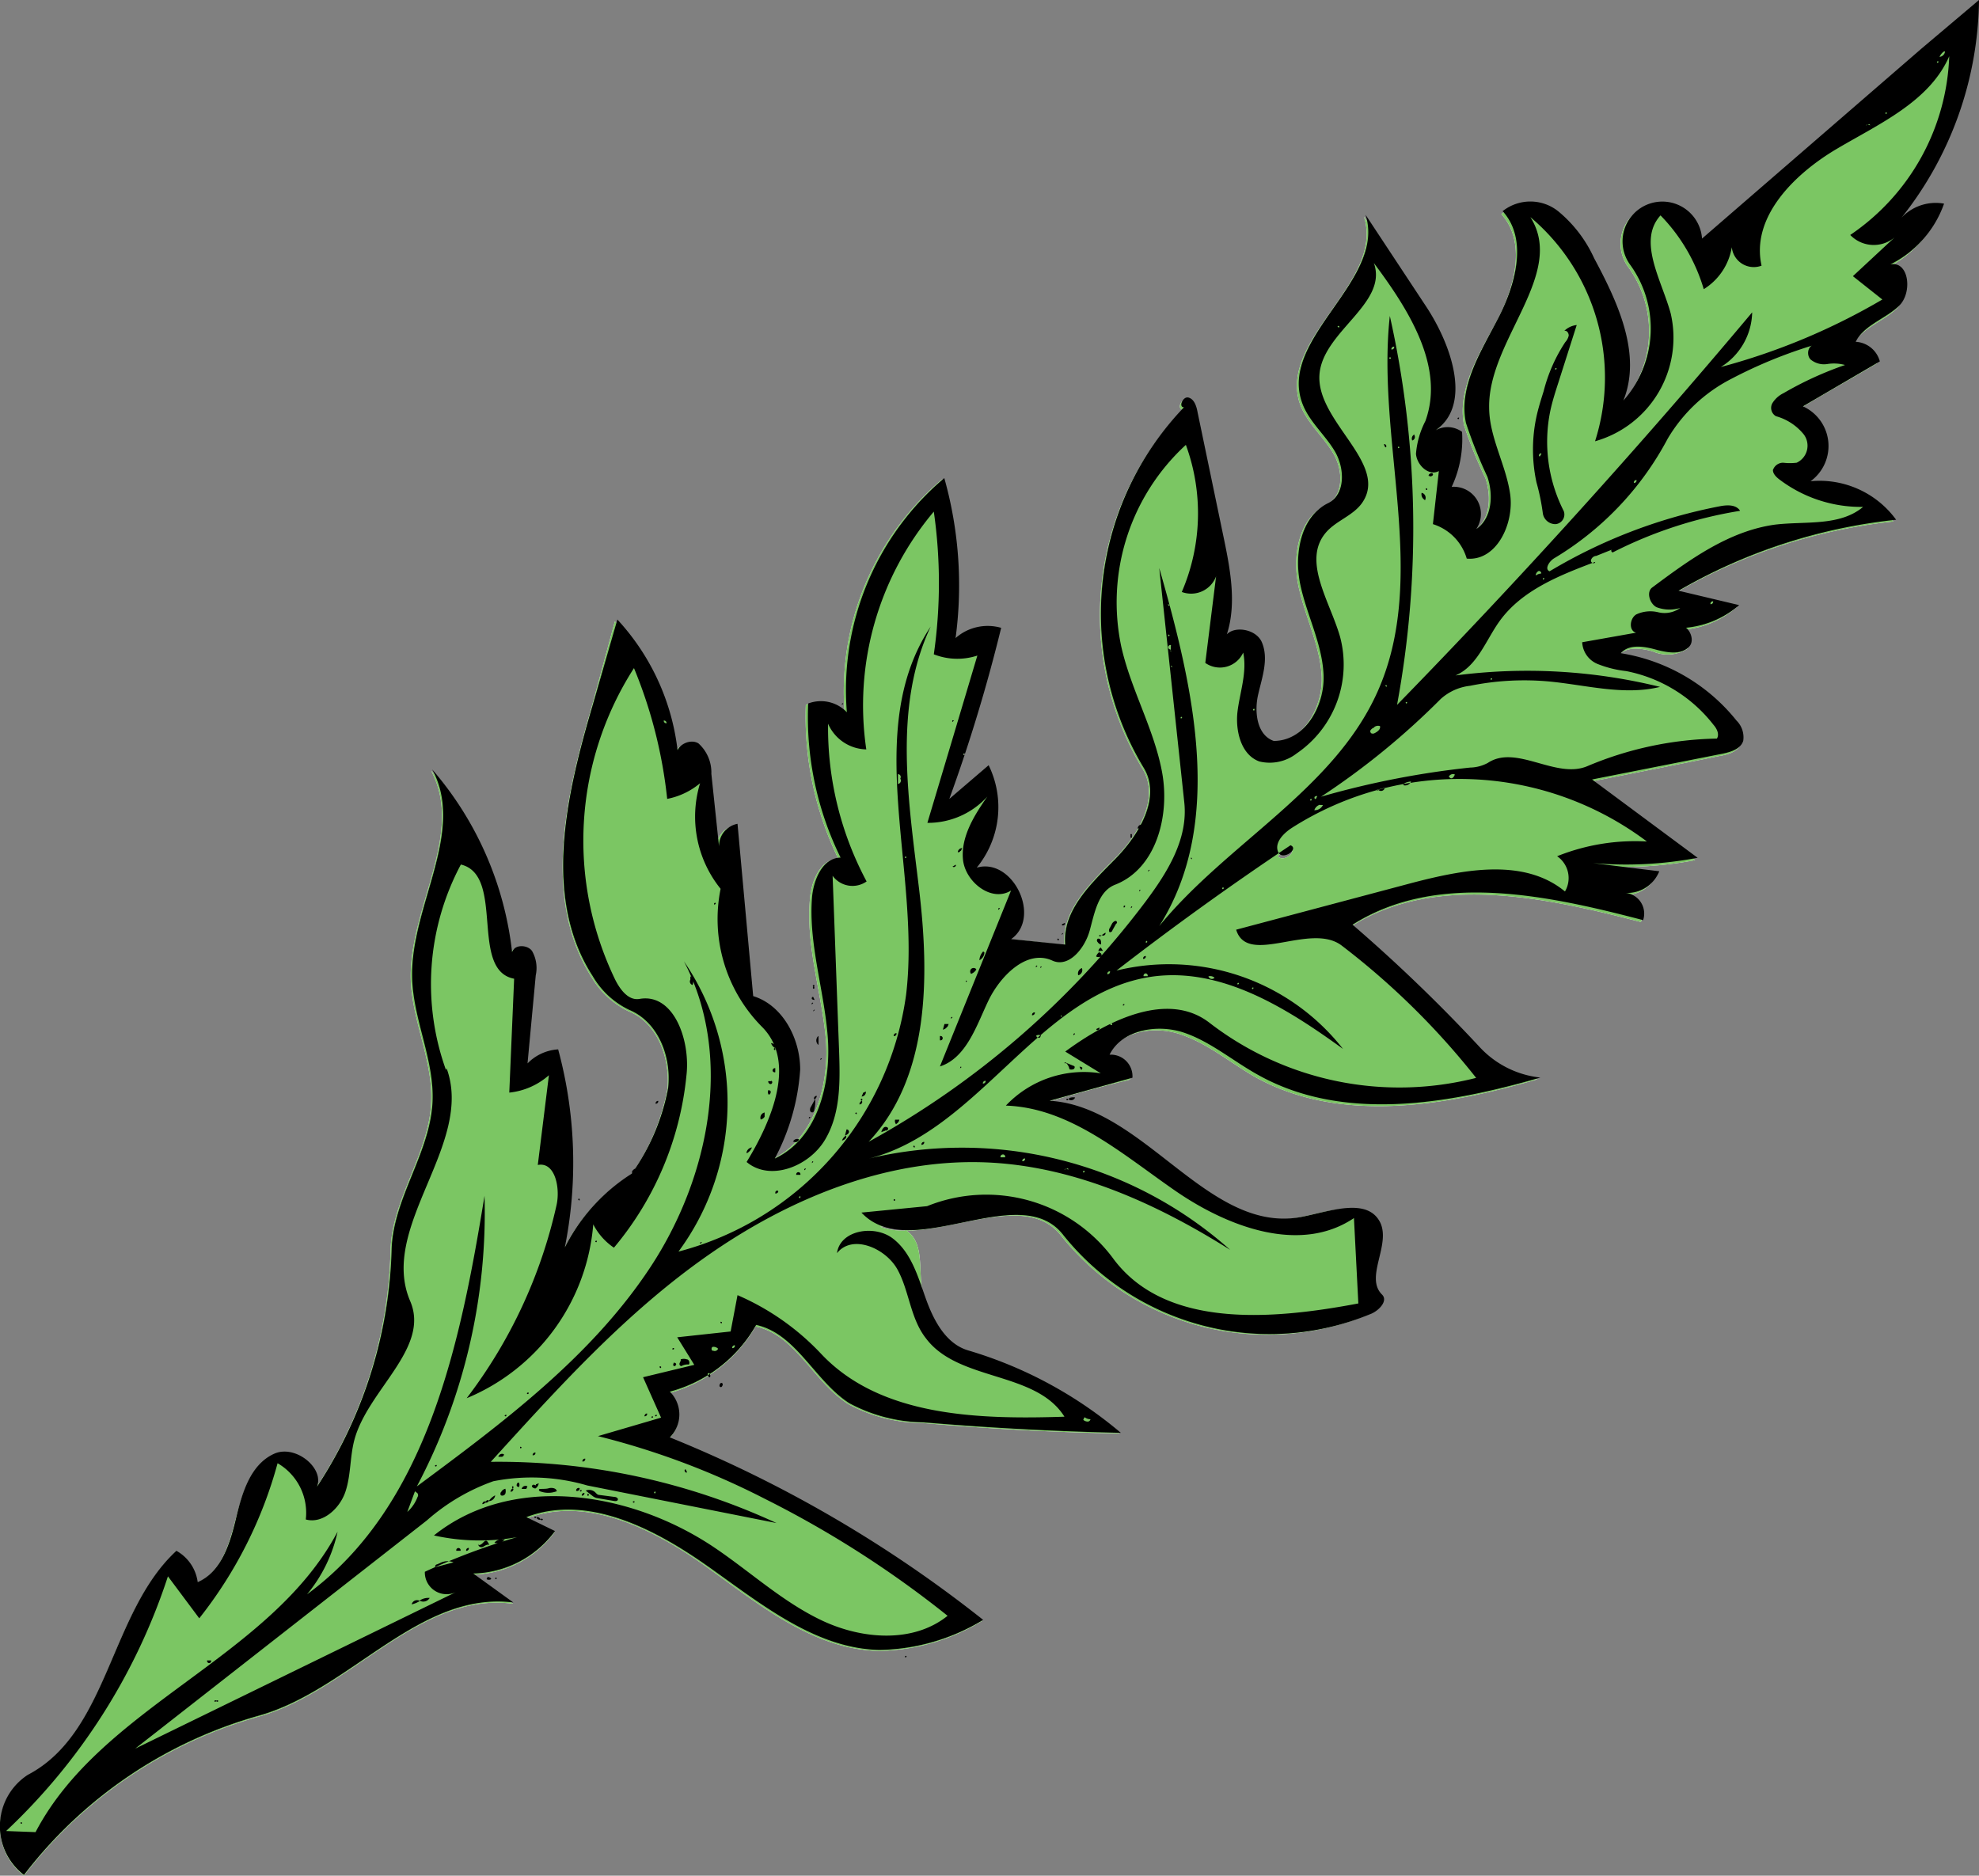 <svg xmlns="http://www.w3.org/2000/svg" viewBox="0 0 126.33 119.74"><rect x="0" y="0" width="126.33" height="119.74" fill="#808080" stroke="none"/><defs><style>.cls-1{fill:#fff;}.cls-2{fill:#7bc663;}</style></defs><title>daisy-leaf-iso</title><g id="Layer_2" data-name="Layer 2"><g id="Daisy_Leaf" data-name="Daisy Leaf"><path id="void" class="cls-1" d="M88,82.68c-1.13-1.09.56-3.13-.11-4.57-.77-1.65-3.19-.73-5-.38-5.93,1.17-10-7-16.06-7.39,1.74-.48,3.53-1,5.3-1.42a1.41,1.41,0,0,0-1.48-1.48c.8-1.61,3-2,4.74-1.4s3.11,1.77,4.66,2.67c5.4,3.05,12.14,1.92,18.09.19A6.19,6.19,0,0,1,94.35,67a101.86,101.86,0,0,0-8.12-7.85c5.35-3.4,12.36-1.88,18.52-.29a1.32,1.32,0,0,0-1.11-1.73,2.17,2.17,0,0,0,2.13-1.36l-4.2-.52a24.24,24.24,0,0,0,6.64-.34l-6.74-5c2.78-.55,5.55-1.09,8.29-1.65.56-.09,1.21-.28,1.37-.82a1.56,1.56,0,0,0-.45-1.29,11.79,11.79,0,0,0-7.35-4.32c.5-.57,1.42-.46,2.17-.25a2.33,2.33,0,0,0,2.19-.15.86.86,0,0,0-.23-1.23,2.53,2.53,0,0,1-.56,0,.41.41,0,0,1,.56,0,5.89,5.89,0,0,0,3.4-1.44L107,37.82a35.08,35.08,0,0,1,13.86-4.53,6,6,0,0,0-5.45-2.46,2.76,2.76,0,0,0-.5-4.76c1.65-1,3.28-1.9,4.91-2.88A1.68,1.68,0,0,0,118.31,22c.53-1.07,1.88-1.46,2.74-2.28s.63-2.9-.54-2.65a7,7,0,0,0,3.42-3.88,3.08,3.08,0,0,0-2.67.83,22.77,22.77,0,0,0,4.9-13.8c-1.23,1-2.44,2.09-3.65,3.14-4.68,4-9.33,8.07-14,12.1A2.53,2.53,0,1,0,104,17.13a7,7,0,0,1-.46,8.63c1.19-3-.37-6.27-1.89-9.09a8,8,0,0,0-2.28-3,2.82,2.82,0,0,0-3.53,0c1.61,1.77.86,4.63-.25,6.74S93,24.8,93.46,27.15a27,27,0,0,0,1.37,3.39c.38,1.16.31,2.65-.71,3.33a1.73,1.73,0,0,0-1.58-2.69,7.26,7.26,0,0,0,.68-3.51,1.56,1.56,0,0,0-1.85,0c2.57-1.53,1.19-5.49-.46-8-1.28-1.94-2.55-3.9-3.84-5.84,1.33,4.21-5.55,7.85-4.07,12,.44,1.17,1.44,2,2.1,3.09s.69,2.76-.43,3.3c-1.78.87-2.19,3.26-1.78,5.2s1.38,3.77,1.48,5.74-1.19,4.27-3.15,4.23c-1.1-.37-1.27-1.85-1-2.94s.73-2.3.27-3.34a1.51,1.51,0,0,0-2.29-.44c.66-2,.23-4.15-.19-6.18-.55-2.71-1.11-5.38-1.67-8.09-.07-.34-.21-.78-.57-.88s-.66.58-.27.62a19,19,0,0,0-2.59,22.9c1.17,1.86-.23,4.26-1.77,5.8s-3.38,3.3-3.19,5.49c-1.17-.14-2.32-.25-3.47-.37,2-1.38.09-5.2-2.19-4.53A6.12,6.12,0,0,0,63,49L60.5,51.12a99.58,99.58,0,0,0,3.27-10.94,3.09,3.09,0,0,0-2.88.65,25.65,25.65,0,0,0-.75-10.23,17.73,17.73,0,0,0-6.22,14.94A2.3,2.3,0,0,0,51.44,45a20.73,20.73,0,0,0,2.08,9.83c-1.12,0-1.71,1.36-1.81,2.49-.29,3,.73,6,1,8.93S52,72.72,49.31,74a13.85,13.85,0,0,0,1.6-5.67c0-2-1.08-4.1-3-4.68-.31-3.65-.63-7.31-1-10.94a1.41,1.41,0,0,0-1.17,1.44c-.17-1.56-.33-3.09-.5-4.65a2.38,2.38,0,0,0-.81-1.92,1,1,0,0,0-1.34.46,14.79,14.79,0,0,0-3.84-8.37L37.78,45.1c-1.66,5.72-3.19,12.28,0,17.31a5.53,5.53,0,0,0,2.35,2.15c1.84.73,2.68,3,2.47,5A14,14,0,0,1,40.29,75,11.67,11.67,0,0,0,36,79.75,26.7,26.7,0,0,1,34.82,84,11.61,11.61,0,0,1,36,79.75a27.53,27.53,0,0,0-.42-12.67,2.91,2.91,0,0,0-2,.92c.19-1.88.37-3.78.56-5.67a2.24,2.24,0,0,0-.25-1.55c-.33-.4-1.13-.44-1.27.08A21.51,21.51,0,0,0,27.52,49.2c2.15,4-1.38,8.72-1.3,13.25.06,2.71,1.46,5.3,1.3,8-.17,3.28-2.53,6.14-2.59,9.42a28.72,28.72,0,0,1-4.68,15c.34-1.15-1.48-2.59-2.78-2-1.5.69-2,2.49-2.42,4.1s-.92,3.42-2.46,4.07a2.64,2.64,0,0,0-1.34-2C7,103,6.93,110.61,1.8,113.36a3.89,3.89,0,0,0-.27,6.37,28.71,28.71,0,0,1,15-10.15c5.79-1.62,10.23-8,16.22-7.2l-2.56-1.86a6.63,6.63,0,0,0,5.21-2.71c-.6-.29-1.21-.6-1.83-.86,3.88-1.5,8.14.65,11.52,3.07s6.82,5.28,11,5.37a13,13,0,0,0,6.61-1.92,81.68,81.68,0,0,0-20-11.63,2,2,0,0,0,0-2.9,9.2,9.2,0,0,0,5.53-4.26c2.55.52,3.7,3.55,5.91,4.95a10.09,10.09,0,0,0,4.74,1.21c4.21.37,8.39.6,12.58.67a26.63,26.63,0,0,0-9.74-5.24c-1.42-.42-2.18-1.92-2.7-3.32s.11-3.42-1.06-4.32a.26.26,0,0,0-.15-.07,4.53,4.53,0,0,1-1.63-.25,2.6,2.6,0,0,1,1.63.25c3.41,0,7.85-2.37,9.94.34a16.85,16.85,0,0,0,19.64,5C87.88,83.68,88.44,83.09,88,82.68ZM82.31,54.12c.58.23-.42,1-.75.52Z"/><path id="fill2" class="cls-2" d="M88,82.68c-1.13-1.09.56-3.13-.11-4.57-.77-1.65-3.19-.73-5-.38-5.93,1.17-10-7-16.06-7.39,1.74-.48,3.53-1,5.3-1.42a1.41,1.41,0,0,0-1.48-1.48c.8-1.61,3-2,4.74-1.4s3.11,1.77,4.66,2.67c5.4,3.05,12.14,1.92,18.09.19A6.19,6.19,0,0,1,94.35,67a101.86,101.86,0,0,0-8.12-7.85c5.35-3.4,12.36-1.88,18.52-.29a1.32,1.32,0,0,0-1.11-1.73,2.17,2.17,0,0,0,2.13-1.36l-4.2-.52a24.24,24.24,0,0,0,6.64-.34l-6.74-5c2.78-.55,5.55-1.09,8.29-1.65.56-.09,1.21-.28,1.37-.82a1.56,1.56,0,0,0-.45-1.29,11.79,11.79,0,0,0-7.35-4.32c.5-.57,1.42-.46,2.17-.25a2.33,2.33,0,0,0,2.19-.15.86.86,0,0,0-.23-1.23,2.53,2.53,0,0,1-.56,0,.41.41,0,0,1,.56,0,5.89,5.89,0,0,0,3.4-1.44L107,37.82a35.08,35.08,0,0,1,13.86-4.53,6,6,0,0,0-5.45-2.46,2.76,2.76,0,0,0-.5-4.76c1.65-1,3.28-1.9,4.91-2.88A1.68,1.68,0,0,0,118.31,22c.53-1.07,1.88-1.46,2.74-2.28s.63-2.9-.54-2.65a7,7,0,0,0,3.42-3.88,3.08,3.08,0,0,0-2.67.83,22.77,22.77,0,0,0,4.9-13.8c-1.23,1-2.44,2.09-3.65,3.14-4.68,4-9.33,8.07-14,12.1A2.53,2.53,0,1,0,104,17.13a7,7,0,0,1-.46,8.63c1.19-3-.37-6.27-1.89-9.09a8,8,0,0,0-2.28-3,2.82,2.82,0,0,0-3.53,0c1.61,1.77.86,4.63-.25,6.74S93,24.8,93.46,27.15a27,27,0,0,0,1.37,3.39c.38,1.16.31,2.65-.71,3.33a1.73,1.73,0,0,0-1.58-2.69,7.26,7.26,0,0,0,.68-3.51,1.56,1.56,0,0,0-1.85,0c2.57-1.53,1.19-5.49-.46-8-1.28-1.94-2.55-3.9-3.84-5.84,1.33,4.21-5.55,7.85-4.07,12,.44,1.17,1.44,2,2.1,3.09s.69,2.76-.43,3.3c-1.78.87-2.19,3.26-1.78,5.2s1.38,3.77,1.48,5.74-1.19,4.27-3.15,4.23c-1.1-.37-1.27-1.85-1-2.94s.73-2.3.27-3.34a1.51,1.51,0,0,0-2.29-.44c.66-2,.23-4.15-.19-6.18-.55-2.71-1.11-5.38-1.67-8.09-.07-.34-.21-.78-.57-.88s-.66.58-.27.62a19,19,0,0,0-2.59,22.9c1.17,1.86-.23,4.26-1.77,5.8s-3.38,3.3-3.19,5.49c-1.17-.14-2.32-.25-3.47-.37,2-1.38.09-5.2-2.19-4.53A6.12,6.12,0,0,0,63,49L60.5,51.12a99.58,99.58,0,0,0,3.27-10.94,3.09,3.09,0,0,0-2.88.65,25.65,25.65,0,0,0-.75-10.23,17.73,17.73,0,0,0-6.22,14.94A2.3,2.3,0,0,0,51.44,45a20.73,20.73,0,0,0,2.08,9.83c-1.12,0-1.71,1.36-1.81,2.49-.29,3,.73,6,1,8.93S52,72.72,49.31,74a13.85,13.85,0,0,0,1.6-5.67c0-2-1.08-4.1-3-4.68-.31-3.65-.63-7.31-1-10.94a1.41,1.41,0,0,0-1.17,1.44c-.17-1.56-.33-3.09-.5-4.65a2.38,2.38,0,0,0-.81-1.92,1,1,0,0,0-1.34.46,14.79,14.79,0,0,0-3.84-8.37L37.78,45.1c-1.66,5.72-3.19,12.28,0,17.31a5.53,5.53,0,0,0,2.35,2.15c1.84.73,2.68,3,2.47,5A14,14,0,0,1,40.29,75,11.67,11.67,0,0,0,36,79.75,26.7,26.7,0,0,1,34.82,84,11.61,11.61,0,0,1,36,79.75a27.53,27.53,0,0,0-.42-12.67,2.91,2.91,0,0,0-2,.92c.19-1.88.37-3.78.56-5.67a2.24,2.24,0,0,0-.25-1.55c-.33-.4-1.13-.44-1.27.08A21.51,21.51,0,0,0,27.52,49.2c2.15,4-1.38,8.72-1.3,13.25.06,2.71,1.46,5.3,1.3,8-.17,3.28-2.53,6.14-2.59,9.42a28.72,28.72,0,0,1-4.68,15c.34-1.15-1.48-2.59-2.78-2-1.5.69-2,2.49-2.42,4.1s-.92,3.42-2.46,4.07a2.64,2.64,0,0,0-1.34-2C7,103,6.93,110.61,1.8,113.36a3.89,3.89,0,0,0-.27,6.37,28.71,28.71,0,0,1,15-10.15c5.79-1.62,10.23-8,16.22-7.2l-2.56-1.86a6.63,6.63,0,0,0,5.21-2.71c-.6-.29-1.21-.6-1.83-.86,3.88-1.5,8.14.65,11.52,3.07s6.82,5.28,11,5.37a13,13,0,0,0,6.61-1.92,81.68,81.68,0,0,0-20-11.63,2,2,0,0,0,0-2.9,9.2,9.2,0,0,0,5.53-4.26c2.55.52,3.7,3.55,5.91,4.95a10.09,10.09,0,0,0,4.74,1.21c4.21.37,8.39.6,12.58.67a26.63,26.63,0,0,0-9.74-5.24c-1.42-.42-2.18-1.92-2.7-3.32s.11-3.42-1.06-4.32a.26.26,0,0,0-.15-.07,4.53,4.53,0,0,1-1.63-.25,2.6,2.6,0,0,1,1.63.25c3.41,0,7.85-2.37,9.94.34a16.85,16.85,0,0,0,19.64,5C87.88,83.68,88.44,83.09,88,82.68ZM82.31,54.12c.58.23-.42,1-.75.52Z"/><path id="fill1" d="M43.5,87.21c-.08,0-.15-.09-.12-.18s.1-.16.07-.25a.61.61,0,0,1,.4,0c.13,0,.21.23.12.33A.77.77,0,0,0,43.5,87.21Zm-8,8a1.46,1.46,0,0,1-1,0c-.06,0-.13-.1-.08-.14s.4,0,.6-.06S35.54,95,35.54,95.21Zm-8.76,7a1,1,0,0,1,.69-.2A.48.48,0,0,1,26.78,102.18Zm5.29-3.94.2,0a.66.66,0,0,1-.67.22.61.61,0,0,1,.47-.23Zm-1.52.33c.07.08.21,0,.29-.08s.17-.2.27-.15a.31.31,0,0,1,.09.11l.08.15c-.13-.07-.28.05-.41.12S30.49,98.71,30.55,98.57ZM51.91,71a.14.14,0,0,1-.2-.11.36.36,0,0,1,.07-.26l.26-.48a2.3,2.3,0,0,1-.07.74A.24.24,0,0,1,51.91,71Zm16.68-2.93a.14.14,0,0,1-.08.19.39.39,0,0,1-.24,0,.76.76,0,0,0-.23-.42l.46.19A.16.16,0,0,1,68.59,68.08Zm-16.34-2v.64A.37.37,0,0,1,52.25,66.13ZM26.79,102.21a1.62,1.62,0,0,1-.51.21.35.35,0,0,1,.5-.23ZM32,93h-.19a.25.25,0,0,1,.36-.16A.16.16,0,0,1,32,93Zm0,2.23a.42.42,0,0,1,.26-.19.54.54,0,0,1,0,.31.21.21,0,0,1-.25.12c-.09,0-.08-.22,0-.23Zm2.21-.47.18-.07a.47.47,0,0,1-.21.33c-.12,0-.29-.11-.2-.2s.15,0,.23,0Zm-.61.29H33.3a.25.25,0,0,1,.37-.16l-.08.17ZM68.22,70.19c0-.14.25-.15.41-.13a.27.27,0,0,1-.42.12Zm-37,25.61a1,1,0,0,1,.39-.34.42.42,0,0,1-.4.37ZM50.62,72.89a.28.28,0,0,1,.39-.15.24.24,0,0,1-.35.14Zm22-20a.3.3,0,0,1,.27-.27.32.32,0,0,1-.27.28ZM31.1,100.73c0-.13.28,0,.25.08a.28.28,0,0,1-.29,0Zm9.49-26.14a.39.39,0,0,1,0,.24c0,.08-.12.14-.19.1s-.08-.15,0-.22a.42.42,0,0,1,.21-.13ZM29.4,99h-.27a.14.14,0,1,1,.27,0Zm3.65-4.1c-.13,0-.06-.29.07-.25a.28.28,0,0,1,0,.29Zm8.8-24.44a.16.16,0,0,1,.17-.18.16.16,0,0,1-.17.18Zm31.29-9.43a.15.15,0,0,1-.17.18.16.16,0,0,1,.17-.18ZM67.8,59l.17-.08c.07.1-.14.23-.19.11ZM46,88.54c-.14,0-.05-.3.08-.25s0,.3-.08.26ZM70,65.68l.17-.08c.08.1-.14.23-.19.11ZM41.14,90.41c0-.09.08-.19.17-.17a.15.15,0,0,1-.18.17Zm2-3.29s0,.12-.11.08S43,87.1,43,87a.14.14,0,0,1,.17.09Zm-5.78,6a.16.16,0,0,1-.18.18.16.16,0,0,1,.18-.18Zm6.42.7.08.17c-.1.08-.23-.14-.11-.19Zm-7,1.35A.16.16,0,0,1,37,95a.16.16,0,0,1-.18.18ZM69,68.28l-.09-.18a.23.23,0,0,1,.18.06s0,.15-.07.12ZM37.14,95.48a.15.15,0,0,1,.17-.17.16.16,0,0,1-.18.17ZM34,92.9a.16.16,0,0,1,.18-.17.15.15,0,0,1-.18.17ZM32.73,95c.1.07,0,.24-.14.23a.27.27,0,0,1,.15-.22Zm-1.77.9c.06-.09.19-.19.25-.1a.19.19,0,0,1-.26.11ZM52,70.19c-.1-.07,0-.24.14-.23a.27.27,0,0,1-.15.22Zm7,2.71a.16.16,0,0,1-.18.18A.16.16,0,0,1,59,72.9ZM31,95.88a.24.24,0,0,1-.21.14c0-.11.13-.23.22-.14ZM29.76,99a.15.15,0,0,1,.17-.18.16.16,0,0,1-.18.18Zm4.76-2a.2.2,0,0,1-.27-.12c.06-.08.2,0,.25.1ZM51.81,64.09c0-.06.07-.11.1-.06l-.08.09Zm.1-.45.09.19a.23.23,0,0,1-.18-.06c0-.05,0-.15.07-.12Zm0,.89s.07-.11.1-.06l-.08.09ZM37.39,95.16a.56.56,0,0,1,.6.1c.07.07.14.16.23.17l1,.13c.11,0,.25.08.22.18s-.15.09-.24.08l-1.11-.19a.64.64,0,0,1-.25-.12Zm21-21.91s-.11,0-.08-.08.11,0,.08.08Zm-5.93-5.66-.09.08s0-.13.06-.11ZM68.63,66l-.09.08c-.05,0,0-.13.06-.11ZM51.94,63c.07,0,.06.12,0,.12s-.07-.12,0-.12Zm16.25,7.19c0-.06-.12-.06-.12,0S68.19,70.25,68.19,70.19ZM51.63,71.38c0-.06.07-.11.1-.06l-.08.09Zm5.43,5.17s.11,0,.07.08-.11,0-.07-.08Zm11-8.68c0-.06-.11-.06-.11,0A.06.06,0,0,0,68,67.87Zm3.74-3.75-.09.08c-.06,0,0-.13,0-.1Zm-4.29-4.2s.11,0,.08.08-.12,0-.08-.08Zm-13.67-15-.1.08s0-.13.06-.1ZM71,65.39c0-.07-.12-.07-.12,0S71,65.45,71,65.39Zm-3.23-5.75s.07-.11.1-.06l-.08.09ZM37,76.63s-.11,0-.08-.08.11,0,.08.08Zm9,7.75s.11,0,.08.07-.11,0-.08-.08Zm25-19c0-.06.12-.06.12,0s-.12.06-.12,0ZM42.92,86.14s0-.11.08-.08,0,.12-.08.08Zm14.85,19.65s0-.11.07-.08,0,.12-.07.08ZM42.12,87.22s.11,0,.08.08-.12,0-.08-.08Zm-.19,3.11s0,.11-.08.08,0-.11.08-.08Zm-.34.17s0-.11.07-.08,0,.11-.08.08ZM38.87,76.4c-.07,0-.07-.13,0-.13s.06.12,0,.13Zm1.64,19.44s0,.12-.08.08,0-.11.08-.07Zm-3.38-.71s0,.11-.08.08,0-.11.08-.08Zm.41.23c.06,0,.06.13,0,.13s-.06-.12,0-.13Zm34.67-42c.07,0,.07.12,0,.12s-.07-.12,0-.12Zm-39,39s.11,0,.07.07-.11,0-.07-.07Zm-1.6,8.43s0-.11.07-.07,0,.11-.07.07ZM72.21,53.37c-.07,0-.06-.13,0-.13s.07.13,0,.13ZM32.73,95c-.06,0-.06-.12,0-.12s.07.12,0,.12Zm1.79,2c0-.07.13-.06.13,0s-.12.07-.13,0ZM93.14,26.67s0,.11-.07.08,0-.12.08-.08ZM34.23,96.86c0-.06-.12-.06-.12,0S34.23,96.92,34.23,96.86ZM13.81,108.59c0-.06.12-.06.12,0s-.12.06-.12,0Zm0,0c0-.06-.12-.06-.12,0S13.78,108.66,13.78,108.6Zm35-37.3a.41.41,0,0,1-.25.18.34.34,0,0,1,.25-.45v.27ZM90.93,31.9a.41.41,0,0,1-.18-.44.32.32,0,0,1,.21.48ZM56.52,72.18l-.26.09A.57.57,0,0,1,56.4,72a.19.19,0,0,1,.28,0c.06.09-.08.23-.15.15ZM54,73.34c-.07.09.06.19.07.29s-.26.18-.31,0,.08-.3.22-.33ZM51.94,63c-.07,0-.07-.12,0-.12s.07.12,0,.12Zm-7.87-.47,0-.21a.47.47,0,0,1,.14.56.23.23,0,0,1-.14-.34Zm25-.71a.34.34,0,0,1-.24.44.36.36,0,0,1,.25-.46Zm-6.32-1.07s.09,0,.09.08a.59.59,0,0,1-.32.47.89.89,0,0,1,.24-.56Zm-2.29,4.8a.42.42,0,0,1-.27.18l.1-.36h.27l-.08.19Zm1.86-3.65a.67.67,0,0,1-.33.27.24.24,0,0,1,0-.31.23.23,0,0,1,.32,0Zm7.88-1.07c.11,0,.16.16.07.23a.32.32,0,0,1-.3,0,.57.57,0,0,1,.23-.3ZM47.65,73.61a.4.4,0,0,1,.35-.36.72.72,0,0,1-.29.35Zm9.55-1.84a.31.31,0,0,1-.06-.29h.27a.4.4,0,0,1-.18.26Zm33.08-44a.23.23,0,0,1-.13.35.29.29,0,0,1,.15-.39ZM53.94,72.49l.1-.39c.1,0,.18.09.15.19s-.13.14-.21.19Zm-4.62-4.13a.15.15,0,0,1,.17-.17v.26a.14.14,0,0,1-.17-.09ZM54,72.49c.09.13-.09.29-.25.32A.56.56,0,0,1,54,72.5Zm16.26-12.2a.35.35,0,0,1-.19-.15.14.14,0,0,1,0-.21.15.15,0,0,1,.2.12.47.47,0,0,1,0,.26ZM49.13,69.62c.13,0,.06.29-.07.25a.28.28,0,0,1,0-.29ZM61.31,54.31a.14.14,0,0,1-.17.09.29.29,0,0,1,.28-.26l-.08.18Zm8.85,6.45c-.09-.06,0-.21.11-.27l.14.21-.25,0ZM49.45,66.89a.57.57,0,0,1-.23-.3.27.27,0,0,1,.26.31ZM50.83,75a.14.14,0,0,1,.13-.17.13.13,0,0,1,.13.17Zm-1.61-6c.1,0,.1.17,0,.2s-.19-.08-.18-.18h.18Zm42-38.66c0,.14.3.05.25-.08S91.16,30.26,91.2,30.39ZM55.09,69.77l.18-.09A.28.28,0,0,1,55,70l.08-.18ZM71.23,59l-.22.39c0,.06-.09.13-.16.12s-.08-.18,0-.28l.14-.27c.07-.12.25-.24.3-.12S71.26,58.93,71.23,59ZM49.67,76.1a.18.18,0,0,1-.18.09c0-.06,0-.14.07-.17s.15,0,.11.08ZM13.22,106h.26a.14.14,0,0,1-.13.17.14.14,0,0,1-.13-.17ZM60,66.14a.14.14,0,1,1,0,.27v-.27Zm10.35-6.46.21-.14c.06.11-.12.25-.21.16Zm-9.47-4.4L61,55.2c.08.09-.13.22-.19.11Zm5,9.53a.16.16,0,0,1,.18-.18.16.16,0,0,1-.18.18ZM55,70.27c.1.07,0,.25-.14.23a.28.28,0,0,1,.14-.22Zm-10.82,9.6a.13.13,0,0,1,0-.16.12.12,0,0,1,.17,0l-.09.16ZM57.05,66.14a.16.16,0,0,1,.18-.18.16.16,0,0,1-.18.18Zm31.37-37.6-.08-.17c.1-.07.23.14.11.19ZM45.58,57.68s.08-.11.11,0l-.08.09Zm.8,3.92s-.12,0-.08-.08.11,0,.07.08Zm15,6.52-.09.08s0-.13.06-.1Zm-6.69,3s-.12,0-.08-.07.11,0,.07.08Zm7.05-8.5-.09.08s0-.13,0-.1ZM60.7,65c0-.06.07-.11.1-.06l-.08.09ZM55,70.26c-.07,0-.06-.12,0-.12s.07.12,0,.12ZM66.5,61.72l-.09.08s0-.13.06-.1Zm-.38,0c0-.06.07-.11.1-.06l-.08.09ZM63.83,58l-.09.07c-.05,0,0-.13.06-.1ZM51.92,74.17l-.09.08s0-.13.05-.11ZM70.21,60.48l0-.18,0,.18ZM49.45,66.91c.07,0,.06.12,0,.12s-.07-.12,0-.12Zm4,7-.09.08c-.05,0,0-.13.06-.1Zm-2,.71-.09.08c-.05,0,0-.13.06-.1Zm-6.42-1.88s.12,0,.08.07-.11,0-.07-.07Zm-.16.82-.09.07s0-.13.06-.1ZM71.72,57.86s.08-.11.11,0l-.08.09ZM44.81,79.32l-.1.08c-.05,0,0-.13.06-.1ZM72.28,57.9l-.09.08s0-.14.06-.11ZM99.87,21.11a1.34,1.34,0,0,1,.78-.36l-1.17,3.67c-.19.59-.38,1.18-.51,1.78a9.77,9.77,0,0,0,.85,6.42.62.62,0,0,1-.51.84.81.81,0,0,1-.82-.67,14,14,0,0,0-.41-2,10,10,0,0,1,0-4.19c.12-.55.29-1.09.46-1.63a10.24,10.24,0,0,1,1.38-3.13.9.9,0,0,0,.22-.42c0-.16-.12-.34-.28-.3m-1.55,8,.09-.16c-.1-.08-.23.13-.12.18m1-5.55s.11,0,.08-.07-.11,0-.08.08Zm-29,36.15c0-.06-.12-.06-.12,0S70.33,59.76,70.33,59.69Zm3-4.14s.08-.11.11-.06l-.08.09ZM38.1,79.22s0,.11-.07.07,0-.11.08-.07ZM60.9,46l-.09.08c-.05,0,0-.13,0-.1ZM72.81,56.83l-.09.08s0-.13.06-.1ZM33.75,88.91s0,.11-.08.08,0-.12.08-.08Zm-1.42,1.42s0,.11-.08.08,0-.11.08-.08Zm-31,26s.11,0,.07.07-.11,0-.07-.08ZM27.88,93.53s0,.11-.08.08,0-.11.08-.08ZM91.1,31.28s-.11,0-.08-.08.11,0,.08.08ZM33.63,67.93a3,3,0,0,1,2-.94,27.64,27.64,0,0,1-.8,16.94,11.91,11.91,0,0,1,5.49-9,13.84,13.84,0,0,0,2.33-5.46c.23-2-.63-4.23-2.48-5a5.37,5.37,0,0,1-2.33-2.15c-3.23-5-1.69-11.59,0-17.32l1.57-5.45a14.82,14.82,0,0,1,3.89,8.81c-.39-.62.68-1.29,1.29-.9a2.5,2.5,0,0,1,.82,1.94l.49,4.64a1.45,1.45,0,0,1,1.18-1.45l1,11c1.89.58,3,2.71,3,4.69a14.12,14.12,0,0,1-1.62,5.68c2.73-1.27,3.61-4.77,3.38-7.77s-1.25-6-1-8.95c.11-1.12.69-2.48,1.82-2.49a20.32,20.32,0,0,1-2.07-9.84,2.29,2.29,0,0,1,2.47.56,17.71,17.71,0,0,1,6.22-14.95A25.28,25.28,0,0,1,61,40.73a3.11,3.11,0,0,1,2.91-.65A104.14,104.14,0,0,1,60.6,51l2.51-2.15a6.09,6.09,0,0,1-.76,6.54c2.3-.67,4.16,3.17,2.2,4.56L68,60.3c-.19-2.18,1.67-3.91,3.2-5.47S74.16,50.88,73,49a19.05,19.05,0,0,1,2.58-23c-.37,0-.07-.72.29-.62s.5.53.57.9l1.68,8.07c.46,2.21.9,4.59,0,6.67,0-1.14,2-1.07,2.44,0s0,2.23-.25,3.34-.07,2.57,1,2.94c2,0,3.27-2.25,3.18-4.23s-1.07-3.8-1.48-5.73,0-4.35,1.77-5.22c1.12-.55,1.07-2.23.43-3.31s-1.67-1.92-2.09-3.1c-1.49-4.16,5.39-7.82,4.05-12l3.87,5.86c1.65,2.5,3,6.44.45,8a1.55,1.55,0,0,1,1.84,0,7.2,7.2,0,0,1-.66,3.51,1.73,1.73,0,0,1,1.57,2.69c1-.67,1.1-2.17.71-3.33A30.88,30.88,0,0,1,93.58,27c-.49-2.36,1-4.62,2.09-6.75s1.87-5,.25-6.77a2.85,2.85,0,0,1,3.54,0,8.37,8.37,0,0,1,2.3,3c1.51,2.82,3.06,6.12,1.87,9.09a6.94,6.94,0,0,0,.46-8.63,2.54,2.54,0,1,1,4.56-1.71l14-12.12L126.33,0a22.7,22.7,0,0,1-4.94,13.89A3,3,0,0,1,124.1,13a6.89,6.89,0,0,1-3.43,3.88c1.19-.24,1.43,1.8.56,2.64s-2.23,1.22-2.77,2.3A1.69,1.69,0,0,1,120,23.07l-4.91,2.87a2.78,2.78,0,0,1,.49,4.78,6.05,6.05,0,0,1,5.46,2.46,34.9,34.9,0,0,0-13.89,4.53l3.87.92a6.07,6.07,0,0,1-4,1.47c.52-.57,1.34.66.79,1.2s-1.44.35-2.18.15-1.67-.33-2.16.25A11.86,11.86,0,0,1,110.85,46a1.5,1.5,0,0,1,.43,1.29c-.16.53-.81.72-1.35.83l-8.3,1.64,6.74,5a24.51,24.51,0,0,1-6.68.34l4.23.52A2.19,2.19,0,0,1,103.77,57a1.33,1.33,0,0,1,1.12,1.74c-6.16-1.61-13.17-3.12-18.55.29a102.18,102.18,0,0,1,8.14,7.84,6.17,6.17,0,0,0,3.85,1.92c-6,1.73-12.7,2.85-18.09-.21-1.57-.88-3-2.1-4.67-2.66s-3.94-.2-4.74,1.41a1.38,1.38,0,0,1,1.46,1.47L67,70.27c6.07.36,10.15,8.58,16.11,7.41,1.78-.35,4.19-1.27,5,.37.68,1.44-1,3.49.11,4.59.4.39-.17,1-.67,1.22a16.87,16.87,0,0,1-19.66-5c-2.78-3.65-9.77,1.89-12.9-1.45L59.18,77A10.09,10.09,0,0,1,71,80.26c3.3,4.58,10.17,4,15.71,2.95l-.28-5.45C83,80.07,78.38,78.34,75,76s-6.7-5.28-10.79-5.42a6.86,6.86,0,0,1,6.06-2.06L68,67.13c2.71-2,6.57-3.91,9.23-1.82a19.85,19.85,0,0,0,17,3.5,48.16,48.16,0,0,0-8.6-8.46c-2-1.49-6,1.36-6.72-1l11.28-3c3.27-.85,7.11-1.59,9.71.56a1.69,1.69,0,0,0-.5-2.25,13.36,13.36,0,0,1,5.73-.94,19.91,19.91,0,0,0-22.68-.86c-.53.35-1.11.94-.86,1.53s1.38-.19.79-.43q-5.7,3.81-11.11,8a14.11,14.11,0,0,1,14.46,5c-3.6-2.61-7.74-5.21-12.14-4.62-7.28,1-11.15,10-18.29,11.66a25.74,25.74,0,0,1,23.23,5.79c-4.64-2.92-9.8-5.27-15.27-5.57-6.4-.35-12.7,2.18-18,5.87s-9.61,8.48-13.93,13.23a42.23,42.23,0,0,1,18.24,3.91L37.49,94.83a12.65,12.65,0,0,0-6-.27,12.94,12.94,0,0,0-4.24,2.5L8.63,111.63l20.49-10a1.39,1.39,0,0,1-2-1.29A42,42,0,0,1,33,98.13a13.51,13.51,0,0,1-5.3-.11c5-4,12.54-2.81,17.84.73,2.33,1.56,4.42,3.52,6.95,4.71s5.8,1.46,8-.31a65.73,65.73,0,0,0-11.67-7.47,49.48,49.48,0,0,0-10.65-4L42.2,90.5l-1.15-2.58,3.27-.79-1.09-1.76L46.64,85l.44-2.32a16.07,16.07,0,0,1,5.35,3.76c3.78,4,10,4.18,15.52,4-1.84-2.93-6.76-2.23-8.84-5-1-1.27-1.06-3-1.81-4.38S54.41,78.76,53.43,80c.19-1.47,2.38-1.84,3.56-.94s1.61,2.44,2.11,3.84,1.28,2.89,2.71,3.31a26.83,26.83,0,0,1,9.74,5.26q-6.3-.14-12.58-.67a10.28,10.28,0,0,1-4.75-1.22c-2.21-1.41-3.38-4.44-5.95-5a9,9,0,0,1-5.51,4.26,2.06,2.06,0,0,1,0,2.92,81.12,81.12,0,0,1,20,11.65,13.18,13.18,0,0,1-6.63,1.92c-4.14-.1-7.62-3-11-5.38s-7.65-4.58-11.53-3.1l1.83.89a6.68,6.68,0,0,1-5.22,2.71l2.56,1.85c-6-.76-10.43,5.59-16.24,7.22a28.65,28.65,0,0,0-15,10.17,3.91,3.91,0,0,1,.25-6.39C6.94,110.6,7,102.94,11.26,99A2.69,2.69,0,0,1,12.62,101c1.51-.65,2.07-2.47,2.45-4.08s.91-3.42,2.42-4.11,3.64,1.28,2.5,2.47A29,29,0,0,0,25,79.8c.08-3.28,2.44-6.15,2.61-9.42.14-2.71-1.25-5.3-1.3-8-.1-4.54,3.44-9.27,1.28-13.26a21.45,21.45,0,0,1,5.1,11.67c.14-.52,1-.49,1.28-.07a2.19,2.19,0,0,1,.23,1.54l-.53,5.68M119.24,8c0-.07-.18,0-.12,0a.39.39,0,0,1,.26,0c0-.06-.11-.12-.12,0M90.08,49.89a1,1,0,0,0-.42.11s-.1.09-.06.13a.42.42,0,0,0,.48-.24M28.51,68.2c1.77,4.84-4.35,10.11-2.33,14.85,1.3,3-2.68,5.66-3.55,8.84-.3,1.1-.22,2.27-.58,3.34S20.6,97.3,19.52,97a3.66,3.66,0,0,0-1.8-3.59,27.56,27.56,0,0,1-5,9.9l-2-2.68A38.85,38.85,0,0,1,.39,116.89l1.88.07c4.24-8.1,15-11.09,19.28-19.18a9.38,9.38,0,0,1-1.95,4c7.68-5.64,9.79-16,11.33-25.44a37.41,37.41,0,0,1-4.32,18.55c5.52-4.09,11.15-8.29,14.91-14s5.32-13.43,2.14-19.52a16,16,0,0,1-.35,18.53A19.71,19.71,0,0,0,57.84,63.51C58.8,55.58,55,46.66,59.41,40,57,45.13,58,51.13,58.67,56.76s.67,12-3.22,16.13A55.75,55.75,0,0,0,73.11,57.58c1.4-1.87,2.74-4,2.49-6.35L74,36.26c2.17,7.56,4.21,16.21,0,22.86,4.34-5.31,11.13-8.69,13.93-14.95,3.31-7.38-.09-16,.79-24A62,62,0,0,1,89.18,45Q101,32.88,111.85,19.94a4.2,4.2,0,0,1-2,3.49,41.46,41.46,0,0,0,10.31-4.31l-1.88-1.49L121.11,15a2.08,2.08,0,0,1-3,0,14.39,14.39,0,0,0,6.32-11.41c-1.26,2.9-4.47,4.31-7.19,5.92s-5.48,4.36-4.79,7.45a1.41,1.41,0,0,1-1.9-1.18,3.89,3.89,0,0,1-1.79,2.68A11.34,11.34,0,0,0,106,13.75c-1.49,1.64.07,4.13.65,6.26a6.87,6.87,0,0,1-4.83,8.16,13.39,13.39,0,0,0-4.13-14.31C100,17.48,95,21.7,95.06,26c0,1.91,1.07,3.65,1.34,5.54s-.87,4.3-2.77,4.12a3.26,3.26,0,0,0-2.16-2.2l.38-3.39c-.64.35-1.41-.38-1.46-1.1a5.49,5.49,0,0,1,.6-2.09c1.26-3.47-1.08-7.13-3.29-10.09.93,2.58-3.25,4.36-3.47,7.1-.24,3,4.45,5.7,2.73,8.2-.58.84-1.69,1.15-2.34,1.93-1.5,1.8.27,4.36.92,6.62a6.87,6.87,0,0,1-2.77,7.46,2.8,2.8,0,0,1-2.38.51c-1.19-.43-1.54-2-1.39-3.21s.62-2.5.36-3.74a1.63,1.63,0,0,1-2.42.66l.69-5.53a1.7,1.7,0,0,1-2.19,1,12.7,12.7,0,0,0,.26-9.39,13.65,13.65,0,0,0-4.12,12.89c.62,2.75,2.09,5.25,2.6,8s-.35,6.16-3,7.19c-1.08.42-1.31,1.81-1.62,2.93s-1.33,2.4-2.39,1.91c-1.63-.74-3.33,1-4.08,2.57S61.69,67.54,60,68.08l4.54-11.23c-1.25.78-2.94-.56-3.07-2s.73-2.82,1.56-4a5.12,5.12,0,0,1-3.83,1.68q1.6-5.34,3.19-10.68a4.09,4.09,0,0,1-2.78-.08,32,32,0,0,0,0-9.11A19.2,19.2,0,0,0,55.3,47.84a2.72,2.72,0,0,1-2.44-1.64,20.81,20.81,0,0,0,2.46,10.07,1.57,1.57,0,0,1-2.17-.36c.14,3.69.27,7.39.41,11.08.07,2,.12,4.08-.9,5.78s-3.5,2.67-5,1.41c1.63-2.67,3.18-6.39,1-8.61A9.77,9.77,0,0,1,46,56.74,7.33,7.33,0,0,1,44.69,50a4.64,4.64,0,0,1-2.1,1,30.07,30.07,0,0,0-2.12-8.35,20.39,20.39,0,0,0-1.2,19.89c.32.64.85,1.35,1.55,1.23,2.2-.39,3.26,2.66,3,4.88a20.17,20.17,0,0,1-4.63,11,4,4,0,0,1-1.32-1.49,13.16,13.16,0,0,1-8.08,11.1,31.66,31.66,0,0,0,5.74-12.34c.24-1.1-.1-2.77-1.2-2.55l.71-5.73a4.51,4.51,0,0,1-2.53,1.11l.31-7.27c-2.87-.54-.56-6.61-3.4-7.29a16.21,16.21,0,0,0-.95,13.12m39.61,6.35c0-.08-.18,0-.13,0a.39.39,0,0,1,.26,0c0-.06-.1-.12-.13,0m6.67-33.16c-.07,0,0,.15,0,.12a2.14,2.14,0,0,1,0-.44.15.15,0,0,0-.18.11.15.15,0,0,0,.13.17M88,50.44a.25.25,0,0,0,.4-.15l-.54.14s.08.07.13,0M28.08,99.79l-.19.08c-.08,0-.16.15-.08.17l1.14-.3a1,1,0,0,0-.87.05M113.18,30a.68.68,0,0,1,.65-.46,3.51,3.51,0,0,0,.86,0,1.2,1.2,0,0,0,.46-1.8,3.47,3.47,0,0,0-1.78-1.17.61.61,0,0,1-.23-.83,1.7,1.7,0,0,1,.71-.64,22.12,22.12,0,0,1,3.93-1.8,2.71,2.71,0,0,0-1.14-.06,1.34,1.34,0,0,1-1.07-.3c-.26-.28-.17-.86.21-.91a29.92,29.92,0,0,0-5.27,2.16A10,10,0,0,0,106.46,28a19.58,19.58,0,0,1-7.25,7.64c-.32.19-.63.7-.29.83a33.5,33.5,0,0,1,10.91-4.16c.45-.08,1-.1,1.25.3a27.49,27.49,0,0,0-8.1,2.64c-.08.06-.18-.11-.09-.16l-1,.4c-.14,0-.31.13-.33.29s.26.25.27.09c-2.28.86-4.69,1.81-6.11,3.79-.88,1.23-1.42,2.87-2.81,3.46a35.46,35.46,0,0,1,13.06.73c-2.32.57-4.75-.13-7.13-.35a17.39,17.39,0,0,0-5,.28,3.35,3.35,0,0,0-1.87.84,47.85,47.85,0,0,1-7.64,6.24A55.51,55.51,0,0,1,93.85,49a2.44,2.44,0,0,0,1.13-.3c1.82-1.2,4.34,1.06,6.35.21a22.22,22.22,0,0,1,8.27-1.76c.17-.28,0-.63-.22-.88a9.32,9.32,0,0,0-5.58-3.43,7,7,0,0,1-1.81-.45A1.58,1.58,0,0,1,101,41l3.44-.61c-.47-.12-.42-.89,0-1.16a2.11,2.11,0,0,1,1.43-.14,1.71,1.71,0,0,0,1.39-.28,2.32,2.32,0,0,1-1.52-.05c-.45-.24-.66-1-.25-1.27,2.37-1.77,4.89-3.6,7.83-4,1.93-.23,4.12.12,5.61-1.13a8.64,8.64,0,0,1-5.34-1.75c-.21-.16-.45-.39-.41-.66M26.67,95.55a.25.25,0,0,0,0-.19.2.2,0,0,0-.08-.08l-.1-.08L26,96.52a2.42,2.42,0,0,0,.67-1M87.73,46.44a.48.48,0,0,0-.23.16.15.15,0,0,0,.08.23l.11,0c.21-.09.46-.26.4-.48a.41.41,0,0,0-.37.07M57.48,49.68a.18.18,0,0,0-.16-.26v.63a.22.22,0,0,0,.15-.34m26.79,1.66a.55.55,0,0,0-.36.35.57.57,0,0,0,.55-.33h-.19M45.5,86.21a.23.23,0,0,0,.34-.11.41.41,0,0,0-.32-.12c-.12,0-.14.24,0,.26m47-36.64a.14.14,0,0,0,.21.06.46.46,0,0,0,.14-.22.3.3,0,0,0-.39.15M69.22,90.49l-.07.15a.43.43,0,0,0,.26.11.18.18,0,0,0,.2-.15.58.58,0,0,1-.36-.12m28.8-53.75a.7.7,0,0,1,.34-.12c0-.09-.09-.19-.19-.15a.38.38,0,0,0-.17.25M124.1,3.28a.82.82,0,0,0-.29.35.38.38,0,0,0,.35-.35M45.23,87.66c-.13,0,0,.3.08.26s0-.3-.08-.26M77.51,62.4a.41.41,0,0,0-.37-.07.23.23,0,0,0,.39.09M63.9,73.88h.26A.14.14,0,0,0,64,73.7a.15.15,0,0,0-.13.18M73,62.32h.26a.14.14,0,0,0-.13-.18.15.15,0,0,0-.13.18m-6.55,3.79a.3.3,0,0,0-.3,0c0,.13.22.21.26.08m4.28-4a.16.16,0,0,0,.17-.18.15.15,0,0,0-.17.18M46.91,85.88a.16.16,0,0,0-.17.18.15.15,0,0,0,.17-.18M84,51l.09-.18a.22.22,0,0,0-.18.06c0,.05,0,.15.07.12m-41.61-5a.16.16,0,0,0,.18.17.16.16,0,0,0-.18-.17M62.92,69a.16.16,0,0,0-.18.17.16.16,0,0,0,.18-.17M89,22.13a.16.16,0,0,0-.18.18.16.16,0,0,0,.18-.18m-23.74,52a.16.16,0,0,0,.18-.17.15.15,0,0,0-.18.17m44.1-35.74a.15.15,0,0,0-.17.18.16.16,0,0,0,.17-.18m-4.89-7.74a.15.15,0,0,0-.17.18.16.16,0,0,0,.17-.18M69.15,74.85s.11,0,.08-.08-.12,0-.08.08m-1.45-10,.09.08s0-.13-.06-.1M57.85,54.68s-.12,0-.08.07.11,0,.07-.07M51.09,76.37s-.11,0-.08.08.11,0,.08-.08M73.15,60.18s.11,0,.08-.08-.11,0-.08.08M61.58,48.1s-.11,0-.08.07.12,0,.08-.07M79,62.84s.11,0,.08-.07-.12,0-.08.08m1,.19s-.11,0-.07.07.11,0,.07-.08M41.84,95.22s-.11,0-.08.08.12,0,.08-.08M76,54.78l.09.08s0-.13-.06-.1m2,2s.11,0,.08-.08-.11,0-.08.08M75.37,45.86s.12,0,.08-.07-.11,0-.07.07m-.55-3.29s-.07-.11-.1-.06l.08.09M83.72,51s-.11,0-.08.08.11,0,.08-.08M74.57,40.61s.12,0,.08-.07-.11,0-.07.08m5.49,4.63s-.11,0-.07.08.11,0,.07-.08m-5.42-6.59c0-.06-.07-.11-.1-.06l.08.09m13.78,5.07.09.08c.06,0,0-.13,0-.1m1.32,1.07s-.12,0-.08.07.11,0,.07-.07m5.43-1.51s-.11,0-.08.07.11,0,.08-.08m-6-14.68s.12,0,.08-.07-.11,0-.07.07m9.32,8.29s-.11,0-.08.07.11,0,.08-.08m-13.07-16s0-.11-.08-.08,0,.11.08.08m3.29,2s0-.11-.08-.07,0,.11.08.07M120.36,7.27s.12,0,.08-.07-.11,0-.07.07m3.36-3.36s-.11,0-.08.07.12,0,.08-.07Z"/></g></g></svg>